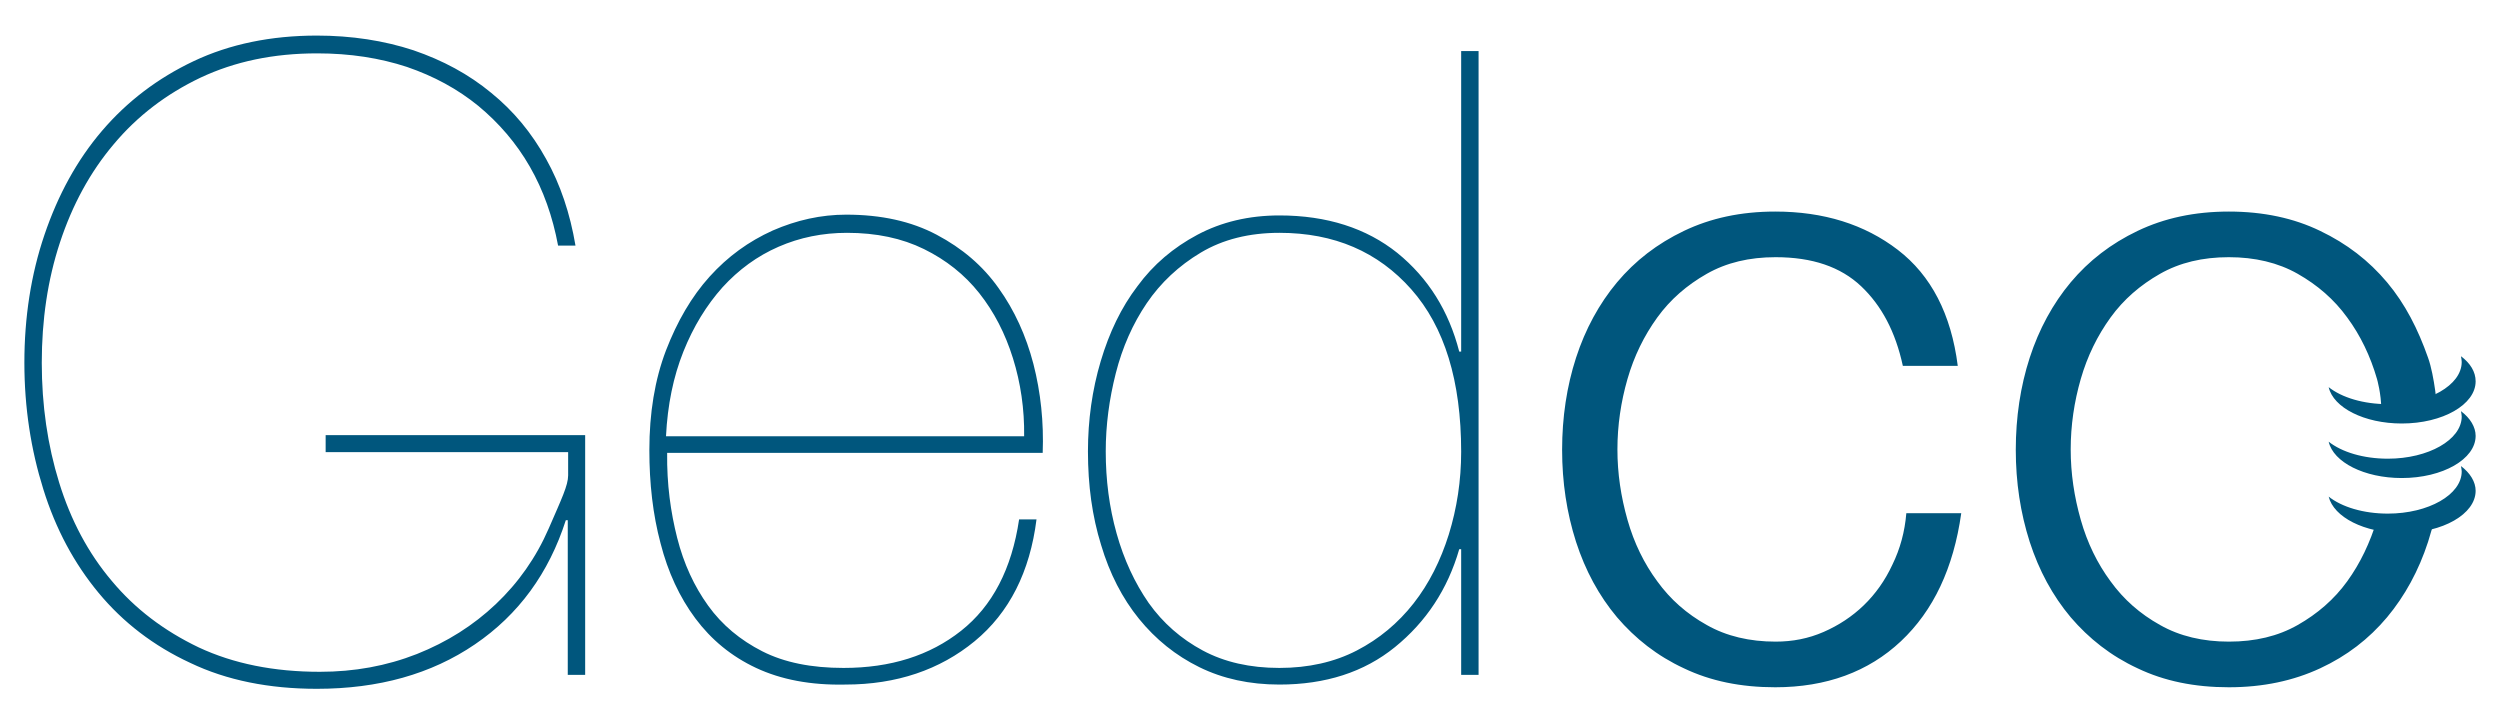 <svg xmlns="http://www.w3.org/2000/svg" xml:space="preserve" viewBox="0 0 646.4 187.2"><g fill="#00567D"><path d="M84.2 112.5h67.1v62h-4.5v-40h-.5c-4.4 13.7-12.2 24.4-23.5 32.1-11.3 7.7-24.9 11.5-40.9 11.5-12.3 0-23.3-2.2-32.7-6.7-9.5-4.4-17.4-10.5-23.7-18.1-6.3-7.6-11.1-16.5-14.3-26.8-3.2-10.2-4.9-21.1-4.9-32.7C6.3 82.1 8 71 11.5 60.7s8.4-19.3 14.9-26.9c6.5-7.6 14.4-13.6 23.7-18 9.3-4.4 20-6.6 31.8-6.6 9 0 17.4 1.3 25 3.8 7.6 2.6 14.3 6.2 20.1 11 5.8 4.7 10.5 10.4 14.2 17.1 3.7 6.6 6.2 14.1 7.6 22.4h-4.5c-1.4-7.5-3.8-14.3-7.3-20.4-3.5-6.1-8-11.3-13.3-15.7-5.4-4.4-11.5-7.7-18.5-10.1-7-2.3-14.7-3.5-23.2-3.5-11.3 0-21.3 2.1-30.2 6.3C43 24.3 35.5 30 29.4 37.3 23.3 44.5 18.7 53 15.5 62.7c-3.2 9.7-4.7 20.1-4.7 31.1s1.5 21.3 4.5 31 7.5 18.2 13.6 25.4c6 7.2 13.5 12.9 22.5 17.2 9 4.2 19.4 6.3 31.3 6.3 8.9 0 17.2-1.5 25.1-4.6 7.8-3.1 14.6-7.4 20.4-12.9 5.8-5.5 10.4-12 13.7-19.6 3.3-7.6 5-11.1 5-13.7v-6H84.2v-4.4zM175.1 139.1c1.7 6.7 4.4 12.5 8 17.5 3.6 5 8.3 8.9 14 11.8 5.7 2.9 12.7 4.3 21 4.3 12.2 0 22.3-3.2 30.4-9.6 8.1-6.4 13.1-16 15-28.8h4.5c-1.7 13.5-7 24.1-16 31.5-9 7.4-20.2 11.2-33.4 11.2-9 .2-16.7-1.3-23.1-4.3-6.4-3-11.6-7.3-15.7-12.8-4.1-5.5-7.1-12-9-19.4-2-7.5-2.9-15.5-2.9-24.1 0-9.6 1.4-18.2 4.3-25.8 2.9-7.5 6.6-13.9 11.3-19.1 4.7-5.2 10.1-9.1 16.3-11.9 6.2-2.7 12.5-4.1 19-4.1 9 0 16.8 1.7 23.4 5.2 6.6 3.5 11.9 8 16 13.8 4.1 5.7 7.1 12.3 9 19.6 1.9 7.4 2.7 15.1 2.4 23h-97.1c-.1 8.1.9 15.3 2.6 22zm86.8-46.5c-2-6.4-4.9-12-8.7-16.8-3.8-4.8-8.6-8.6-14.3-11.4-5.7-2.8-12.3-4.2-19.9-4.2-6.3 0-12.2 1.2-17.7 3.6-5.5 2.4-10.3 5.9-14.5 10.5-4.1 4.6-7.5 10.1-10.1 16.6-2.6 6.5-4.1 13.8-4.5 21.9h92.6c.1-7-.9-13.8-2.9-20.2zM382.3 13.2v161.3h-4.5V142h-.5c-3 10.4-8.6 18.8-16.6 25.3-8 6.5-18 9.7-29.9 9.7-7.7 0-14.6-1.5-20.7-4.5s-11.3-7.2-15.6-12.5c-4.3-5.3-7.6-11.7-9.8-19.1-2.3-7.4-3.4-15.4-3.4-24.2 0-8.1 1.1-15.9 3.3-23.3 2.2-7.4 5.3-13.9 9.5-19.4 4.1-5.6 9.3-10 15.5-13.3 6.2-3.3 13.3-5 21.2-5 12.3 0 22.5 3.3 30.5 9.7 8 6.5 13.3 15 16 25.5h.5V13.2h4.5zm-17.4 61.6c-8.6-9.7-19.9-14.6-34.1-14.6-7.8 0-14.6 1.7-20.3 5.1-5.7 3.4-10.4 7.8-14 13.1-3.6 5.3-6.3 11.4-8 18.1-1.7 6.7-2.6 13.4-2.6 20.2 0 7.4.9 14.4 2.8 21.2 1.9 6.8 4.7 12.8 8.3 18 3.7 5.2 8.4 9.3 14 12.3s12.2 4.5 19.8 4.5c7.5 0 14.2-1.5 20-4.5 5.8-3 10.7-7.1 14.7-12.2s7-11.1 9.1-17.8c2.1-6.8 3.2-13.9 3.2-21.4 0-18.3-4.3-32.3-12.9-42zM481.2 74c-5.3-5-12.6-7.5-22.1-7.5-6.8 0-12.7 1.4-17.8 4.3-5.1 2.9-9.4 6.6-12.8 11.3-3.4 4.7-6 10-7.7 15.9-1.7 5.9-2.6 12-2.6 18.2s.9 12.2 2.6 18.2c1.7 6 4.3 11.3 7.7 15.9 3.4 4.7 7.6 8.4 12.8 11.3 5.1 2.9 11.1 4.3 17.8 4.3 4.4 0 8.5-.8 12.4-2.5 3.9-1.7 7.4-4 10.4-6.9 3-2.9 5.5-6.4 7.4-10.5 2-4.1 3.2-8.5 3.6-13.3h14.2c-2 14.2-7.2 25.2-15.6 33.1-8.4 7.9-19.3 11.9-32.5 11.9-8.9 0-16.7-1.6-23.6-4.9-6.9-3.2-12.6-7.7-17.3-13.2-4.7-5.6-8.2-12.1-10.6-19.5-2.4-7.5-3.6-15.4-3.6-23.8s1.2-16.4 3.6-23.8c2.4-7.4 6-14 10.6-19.5 4.7-5.6 10.4-10 17.3-13.3 6.9-3.3 14.7-5 23.6-5 12.5 0 23.1 3.3 31.7 9.9 8.6 6.6 13.8 16.6 15.5 30H492c-1.9-8.8-5.5-15.6-10.8-20.6zM630.2 105.8h-14.5c0-4-1.1-7.8-1.1-7.8-1.7-5.9-4.3-11.3-7.7-15.9-3.4-4.7-7.7-8.4-12.8-11.3-5.1-2.9-11.1-4.3-17.8-4.3-6.8 0-12.7 1.4-17.8 4.3-5.1 2.9-9.4 6.6-12.8 11.3-3.4 4.7-6 10-7.7 15.9-1.7 5.9-2.6 12-2.6 18.2s.9 12.2 2.6 18.2c1.7 6 4.3 11.3 7.7 15.9 3.4 4.7 7.6 8.4 12.8 11.3 5.1 2.9 11.1 4.3 17.8 4.3 6.8 0 12.7-1.4 17.8-4.3 5.1-2.9 9.4-6.6 12.8-11.3 3.4-4.7 5.9-10 7.7-15.9h14.9l-1.7 5.7c-2.4 7.4-6 14-10.6 19.5-4.7 5.6-10.4 10-17.3 13.2-6.9 3.2-14.7 4.9-23.6 4.9-8.9 0-16.7-1.6-23.6-4.9-6.9-3.2-12.6-7.7-17.3-13.2-4.7-5.6-8.2-12.1-10.6-19.5-2.4-7.5-3.6-15.4-3.6-23.8s1.2-16.4 3.6-23.8c2.4-7.4 6-14 10.6-19.5 4.7-5.6 10.4-10 17.3-13.3 6.9-3.3 14.7-5 23.6-5 8.9 0 16.8 1.7 23.6 5 6.9 3.3 12.6 7.7 17.3 13.3 4.7 5.6 8 12.1 10.6 19.5 1.7 4.7 2.4 13.3 2.4 13.3z"/></g><path fill="#00567D" d="M636.3 92.1c.1.5.2 1 .2 1.5 0 6-8.6 10.9-19.1 10.9-6.3 0-11.9-1.7-15.3-4.4 1.2 5.3 9.2 9.4 18.9 9.4 10.6 0 19.1-4.9 19.1-10.9 0-2.5-1.4-4.7-3.8-6.5z"/><path fill="#00567D" d="M636.3 106.3c.1.5.2 1 .2 1.4 0 6-8.6 10.9-19.1 10.9-6.3 0-11.9-1.7-15.3-4.4 1.2 5.3 9.2 9.4 18.9 9.4 10.6 0 19.1-4.9 19.1-10.9 0-2.3-1.4-4.6-3.8-6.4z"/><path fill="#00567D" d="M636.3 120.5c.1.5.2 1 .2 1.4 0 6-8.6 10.9-19.1 10.9-6.3 0-11.9-1.7-15.3-4.4 1.3 5.3 9.2 9.4 18.9 9.4 10.6 0 19.1-4.9 19.1-10.9 0-2.3-1.4-4.6-3.8-6.4z"/></svg>